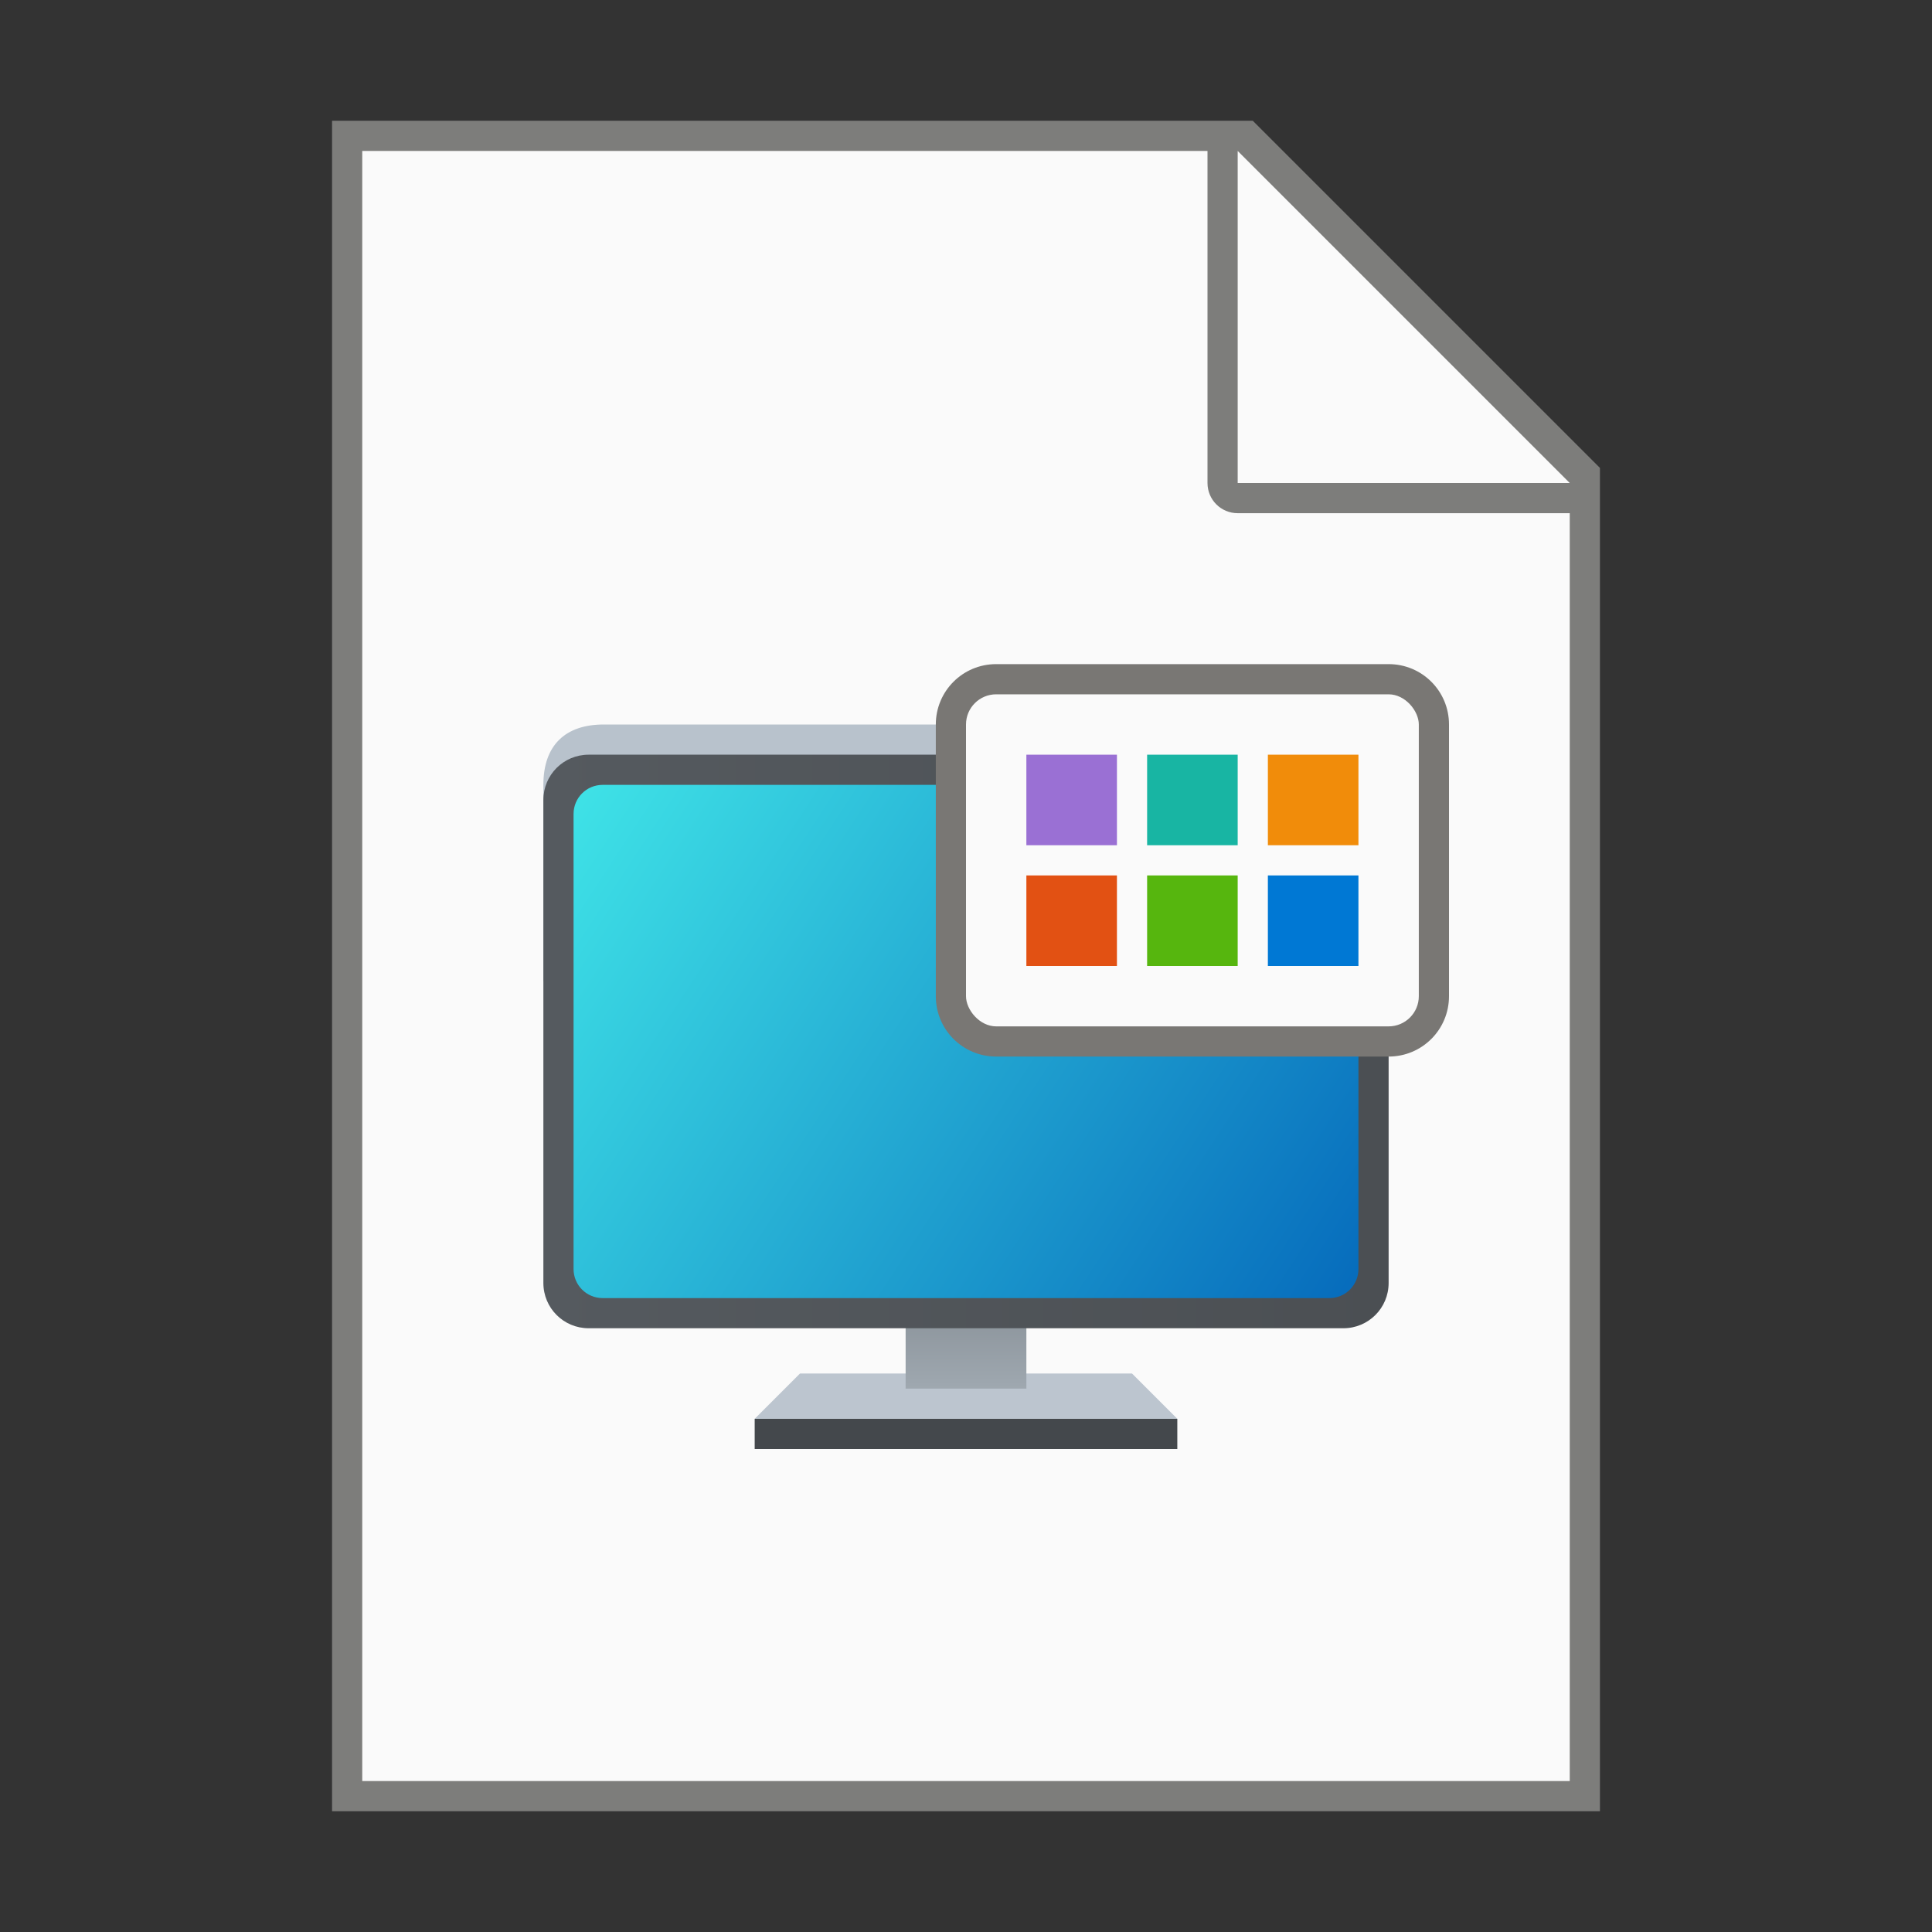 <?xml version="1.0" encoding="UTF-8" standalone="no"?>
<!-- Created with Inkscape (http://www.inkscape.org/) -->

<svg
   width="64"
   height="64"
   viewBox="0 0 64 64"
   version="1.1"
   id="svg5"
   inkscape:version="1.2.1 (9c6d41e410, 2022-07-14, custom)"
   sodipodi:docname="application-x-theme.svg"
   xmlns:inkscape="http://www.inkscape.org/namespaces/inkscape"
   xmlns:sodipodi="http://sodipodi.sourceforge.net/DTD/sodipodi-0.dtd"
   xmlns:xlink="http://www.w3.org/1999/xlink"
   xmlns="http://www.w3.org/2000/svg"
   xmlns:svg="http://www.w3.org/2000/svg">
  <rect x="0" y="0" width="64" height="64" fill="#333333" stroke="none"/>
  <sodipodi:namedview
     id="namedview7"
     pagecolor="#ffffff"
     bordercolor="#000000"
     borderopacity="0.25"
     inkscape:showpageshadow="2"
     inkscape:pageopacity="0.0"
     inkscape:pagecheckerboard="0"
     inkscape:deskcolor="#d1d1d1"
     inkscape:document-units="px"
     showgrid="false"
     inkscape:zoom="12.8125"
     inkscape:cx="31.960976"
     inkscape:cy="32"
     inkscape:window-width="1920"
     inkscape:window-height="1029"
     inkscape:window-x="0"
     inkscape:window-y="0"
     inkscape:window-maximized="1"
     inkscape:current-layer="svg5"
     showguides="false" />
  <defs
     id="defs2">
    <linearGradient
       inkscape:collect="always"
       xlink:href="#linearGradient2986"
       id="linearGradient2988"
       x1="0.093"
       y1="10.202"
       x2="0.093"
       y2="13.471"
       gradientUnits="userSpaceOnUse"
       gradientTransform="matrix(1.183,0,0,1.224,33.89,29.515)" />
    <linearGradient
       inkscape:collect="always"
       id="linearGradient2986">
      <stop
         style="stop-color:#818990;stop-opacity:1;"
         offset="0"
         id="stop2982" />
      <stop
         style="stop-color:#9fa8b0;stop-opacity:1"
         offset="1"
         id="stop2984" />
    </linearGradient>
    <linearGradient
       inkscape:collect="always"
       xlink:href="#linearGradient1116"
       id="linearGradient1118"
       x1="1.058"
       y1="7.276"
       x2="15.875"
       y2="7.276"
       gradientUnits="userSpaceOnUse"
       gradientTransform="matrix(1.89,0,0,1.841,16,21.103)" />
    <linearGradient
       inkscape:collect="always"
       id="linearGradient1116">
      <stop
         style="stop-color:#555a5f;stop-opacity:1;"
         offset="0"
         id="stop1112" />
      <stop
         style="stop-color:#4b4f53;stop-opacity:1"
         offset="1"
         id="stop1114" />
    </linearGradient>
    <linearGradient
       inkscape:collect="always"
       xlink:href="#linearGradient2301"
       id="linearGradient2303"
       x1="1.323"
       y1="2.646"
       x2="15.606"
       y2="11.985"
       gradientUnits="userSpaceOnUse"
       gradientTransform="matrix(1.82,0,0,1.82,16.593,21.185)" />
    <linearGradient
       inkscape:collect="always"
       id="linearGradient2301">
      <stop
         style="stop-color:#3fe3e7;stop-opacity:1;"
         offset="0"
         id="stop2297" />
      <stop
         style="stop-color:#066bbc;stop-opacity:1"
         offset="1"
         id="stop2299" />
    </linearGradient>
  </defs>
  <path
     id="rect846"
     style="fill:#7d7d7b;stroke-width:2;stroke-linecap:round;stroke-linejoin:round"
     d="M 11,4 H 41.5 L 53,15.5 V 60 H 11 Z"
     sodipodi:nodetypes="cccccc" />
  <path
     id="rect1454"
     style="fill:#fafafa;stroke-width:2;stroke-linecap:round;stroke-linejoin:round"
     d="M 12,5 V 59 H 52 V 17 H 41 c -0.554,0 -1,-0.446 -1,-1 V 5 Z m 29,0 v 11 h 11 z"
     sodipodi:nodetypes="ccccsscccccc" />
  <path
     id="rect958"
     style="fill:#bcc5cf;stroke-width:2.5;stroke-linecap:round;stroke-linejoin:round"
     d="m 26.5,45.5 h 11 l 1.5,1.5 H 25 Z"
     sodipodi:nodetypes="ccccc" />
  <rect
     style="fill:url(#linearGradient2988);fill-opacity:1;stroke-width:1.591;stroke-linecap:round;stroke-linejoin:round"
     id="rect2848"
     width="4"
     height="4"
     x="30"
     y="42" />
  <path
     id="rect1418"
     style="fill:#b8c2cc;stroke-width:2.5;stroke-linecap:round;stroke-linejoin:round"
     d="m 20,24 h 24 c 1.192,0 2,0.793 2,2 v 6.5 H 18 V 26 c 0,-1.311 0.724,-2 2,-2 z"
     sodipodi:nodetypes="sssccss" />
  <path
     id="rect846-3"
     style="fill:url(#linearGradient1118);stroke-width:2.468;stroke-linecap:round;stroke-linejoin:round"
     d="m 19.5,25 h 25 c 0.831,0 1.5,0.669 1.5,1.5 v 16 c 0,0.831 -0.669,1.5 -1.5,1.5 H 19.5 C 18.669,44 18,43.331 18,42.5 V 26.5 c 0,-0.831 0.669,-1.5 1.5,-1.5 z" />
  <rect
     style="fill:#44484c;fill-opacity:1;stroke-width:2.5;stroke-linecap:round;stroke-linejoin:round"
     id="rect1839"
     width="14"
     height="1"
     x="25"
     y="47" />
  <path
     id="rect2053"
     style="fill:url(#linearGradient2303);stroke-width:2.407;stroke-linecap:round;stroke-linejoin:round"
     d="m 19.963,26 h 24.074 c 0.533,0 0.963,0.429 0.963,0.963 v 15.075 c 0,0.533 -0.429,0.963 -0.963,0.963 H 19.963 C 19.429,43 19,42.571 19,42.038 V 26.963 c 0,-0.533 0.429,-0.963 0.963,-0.963 z"
     sodipodi:nodetypes="sssssssss" />
  <path
     id="rect45946"
     style="fill:#797774;stroke-width:1.032;stroke-linecap:round;stroke-linejoin:round"
     d="m 33,22 h 13 c 1.108,0 2,0.892 2,2 v 9 c 0,1.108 -0.892,2 -2,2 H 33 c -1.108,0 -2,-0.892 -2,-2 V 24 c 0,-1.108 0.892,-2 2,-2 z"
     sodipodi:nodetypes="sssssssss" />
  <rect
     style="fill:#fafafa;fill-opacity:1;stroke-width:2.361;stroke-linecap:round;stroke-linejoin:round"
     id="rect53915"
     width="15"
     height="11"
     x="32"
     y="23"
     ry="1" />
  <rect
     style="fill:#0078d4;fill-opacity:1;stroke-width:0.616;stroke-linecap:round;stroke-linejoin:round"
     id="rect54151"
     width="3"
     height="3"
     x="42"
     y="29" />
  <rect
     style="fill:#f18c0a;fill-opacity:1;stroke-width:0.616;stroke-linecap:round;stroke-linejoin:round"
     id="rect54153"
     width="3"
     height="3"
     x="42"
     y="25" />
  <rect
     style="fill:#18b5a3;fill-opacity:1;stroke-width:0.616;stroke-linecap:round;stroke-linejoin:round"
     id="rect61747"
     width="3"
     height="3"
     x="38"
     y="25" />
  <rect
     style="fill:#56b60e;fill-opacity:1;stroke-width:0.616;stroke-linecap:round;stroke-linejoin:round"
     id="rect61851"
     width="3"
     height="3"
     x="38"
     y="29" />
  <rect
     style="fill:#9a70d4;fill-opacity:1;stroke-width:0.616;stroke-linecap:round;stroke-linejoin:round"
     id="rect61853"
     width="3"
     height="3"
     x="34"
     y="25" />
  <rect
     style="fill:#e25113;fill-opacity:1;stroke-width:0.616;stroke-linecap:round;stroke-linejoin:round"
     id="rect61855"
     width="3"
     height="3"
     x="34"
     y="29" />
</svg>
